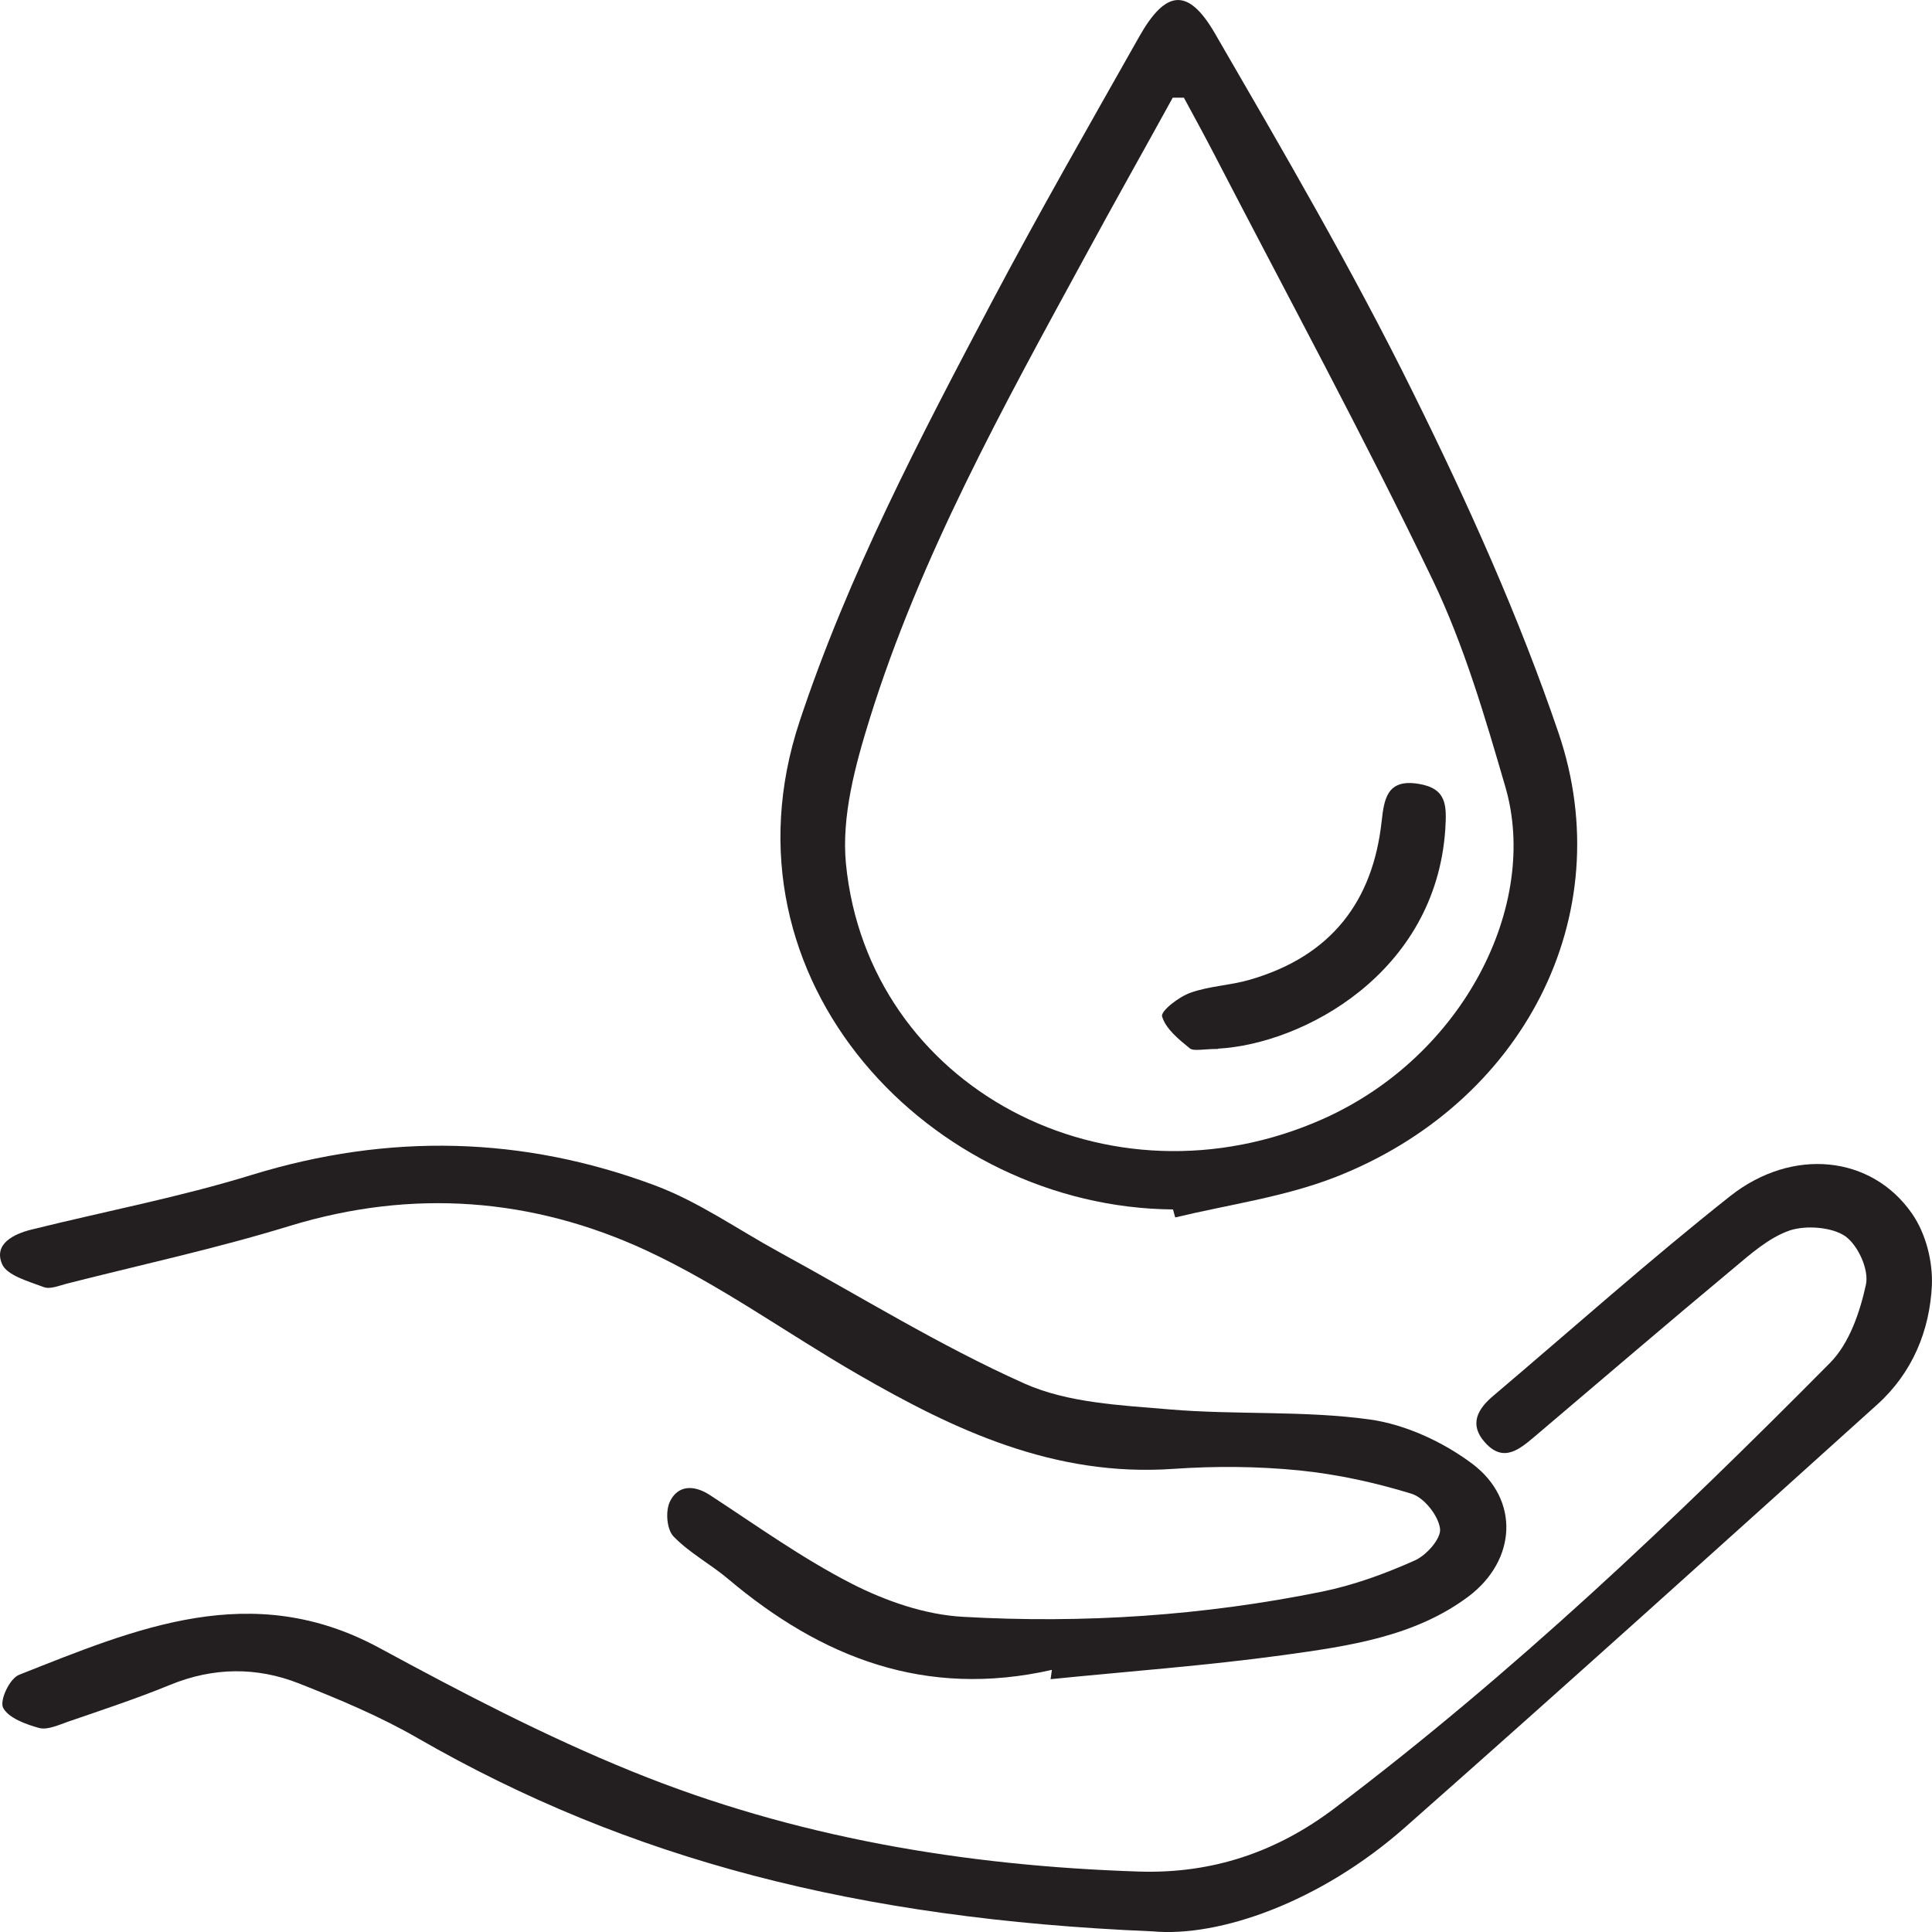 <svg width="14" height="14" viewBox="0 0 14 14" fill="none" xmlns="http://www.w3.org/2000/svg">
<g id=" stream to creator icon">
<path d="M8.5 8.764C6.754 8.751 5.17 7.111 5.794 5.228C6.146 4.167 6.665 3.176 7.187 2.188C7.53 1.54 7.894 0.905 8.255 0.266C8.446 -0.073 8.608 -0.094 8.802 0.239C9.301 1.1 9.803 1.96 10.241 2.848C10.638 3.65 11.008 4.471 11.294 5.312C11.744 6.637 11.035 8.002 9.671 8.532C9.305 8.674 8.903 8.729 8.516 8.822L8.5 8.764ZM8.579 0.708C8.551 0.708 8.525 0.708 8.498 0.708C8.287 1.092 8.071 1.474 7.862 1.86C7.27 2.947 6.669 4.031 6.302 5.209C6.197 5.547 6.097 5.916 6.13 6.259C6.29 7.882 8.034 8.802 9.59 8.107C10.609 7.651 11.156 6.555 10.909 5.704C10.761 5.196 10.611 4.681 10.382 4.203C9.882 3.163 9.329 2.143 8.798 1.117C8.727 0.98 8.652 0.843 8.579 0.708Z" fill="#231F20"/>
<path d="M8.344 13.995C6.213 13.905 4.554 13.474 3.03 12.597C2.757 12.439 2.463 12.316 2.167 12.199C1.861 12.078 1.545 12.081 1.233 12.209C0.992 12.308 0.743 12.39 0.496 12.475C0.427 12.499 0.346 12.537 0.285 12.522C0.186 12.495 0.062 12.449 0.023 12.376C-0.005 12.323 0.07 12.162 0.139 12.136C0.984 11.802 1.823 11.44 2.748 11.941C3.346 12.265 3.952 12.582 4.584 12.838C5.751 13.312 6.985 13.521 8.253 13.562C8.788 13.579 9.252 13.419 9.667 13.106C10.964 12.126 12.131 11.017 13.263 9.874C13.403 9.731 13.478 9.506 13.521 9.31C13.545 9.203 13.466 9.027 13.373 8.959C13.277 8.892 13.089 8.877 12.97 8.916C12.816 8.969 12.682 9.09 12.554 9.197C12.072 9.598 11.596 10.007 11.118 10.412C11.011 10.502 10.895 10.601 10.763 10.455C10.642 10.323 10.707 10.209 10.824 10.112C11.395 9.628 11.951 9.132 12.538 8.667C12.99 8.311 13.563 8.373 13.855 8.794C13.956 8.939 14.007 9.143 13.999 9.317C13.983 9.641 13.859 9.947 13.604 10.177C12.467 11.202 11.329 12.229 10.18 13.243C9.568 13.783 8.835 14.041 8.348 13.995H8.344Z" fill="#231F20"/>
<path d="M7.625 12.1C6.701 12.31 5.949 12.008 5.279 11.444C5.151 11.335 4.995 11.253 4.88 11.133C4.831 11.081 4.821 10.949 4.855 10.88C4.91 10.766 5.022 10.755 5.143 10.833C5.482 11.054 5.812 11.292 6.172 11.476C6.416 11.601 6.703 11.701 6.977 11.716C7.85 11.766 8.721 11.708 9.578 11.534C9.809 11.487 10.034 11.405 10.249 11.309C10.336 11.272 10.445 11.148 10.435 11.077C10.423 10.983 10.32 10.852 10.228 10.824C9.965 10.743 9.69 10.683 9.414 10.655C9.112 10.625 8.804 10.623 8.502 10.644C7.639 10.704 6.916 10.363 6.215 9.958C5.702 9.662 5.22 9.311 4.685 9.062C3.861 8.68 2.99 8.611 2.098 8.884C1.567 9.047 1.022 9.165 0.483 9.302C0.427 9.317 0.36 9.345 0.315 9.326C0.206 9.285 0.05 9.242 0.015 9.16C-0.047 9.015 0.096 8.942 0.232 8.909C0.765 8.777 1.306 8.674 1.827 8.513C2.815 8.21 3.788 8.232 4.746 8.59C5.062 8.708 5.346 8.909 5.644 9.072C6.235 9.394 6.807 9.75 7.422 10.025C7.736 10.166 8.119 10.183 8.474 10.213C8.956 10.254 9.448 10.22 9.925 10.286C10.186 10.322 10.461 10.451 10.67 10.608C11.015 10.869 10.988 11.307 10.642 11.568C10.253 11.86 9.773 11.928 9.303 11.993C8.743 12.07 8.178 12.111 7.613 12.168C7.617 12.143 7.619 12.121 7.623 12.096L7.625 12.1Z" fill="#231F20"/>
<path d="M8.826 7.601C8.719 7.601 8.652 7.619 8.622 7.597C8.541 7.531 8.448 7.456 8.421 7.366C8.409 7.327 8.541 7.224 8.626 7.194C8.762 7.145 8.914 7.141 9.055 7.1C9.651 6.928 9.949 6.527 10.012 5.951C10.03 5.792 10.05 5.642 10.279 5.68C10.484 5.713 10.484 5.835 10.473 6.01C10.403 7.053 9.442 7.565 8.826 7.599V7.601Z" fill="#231F20"/>
</g>
</svg>
